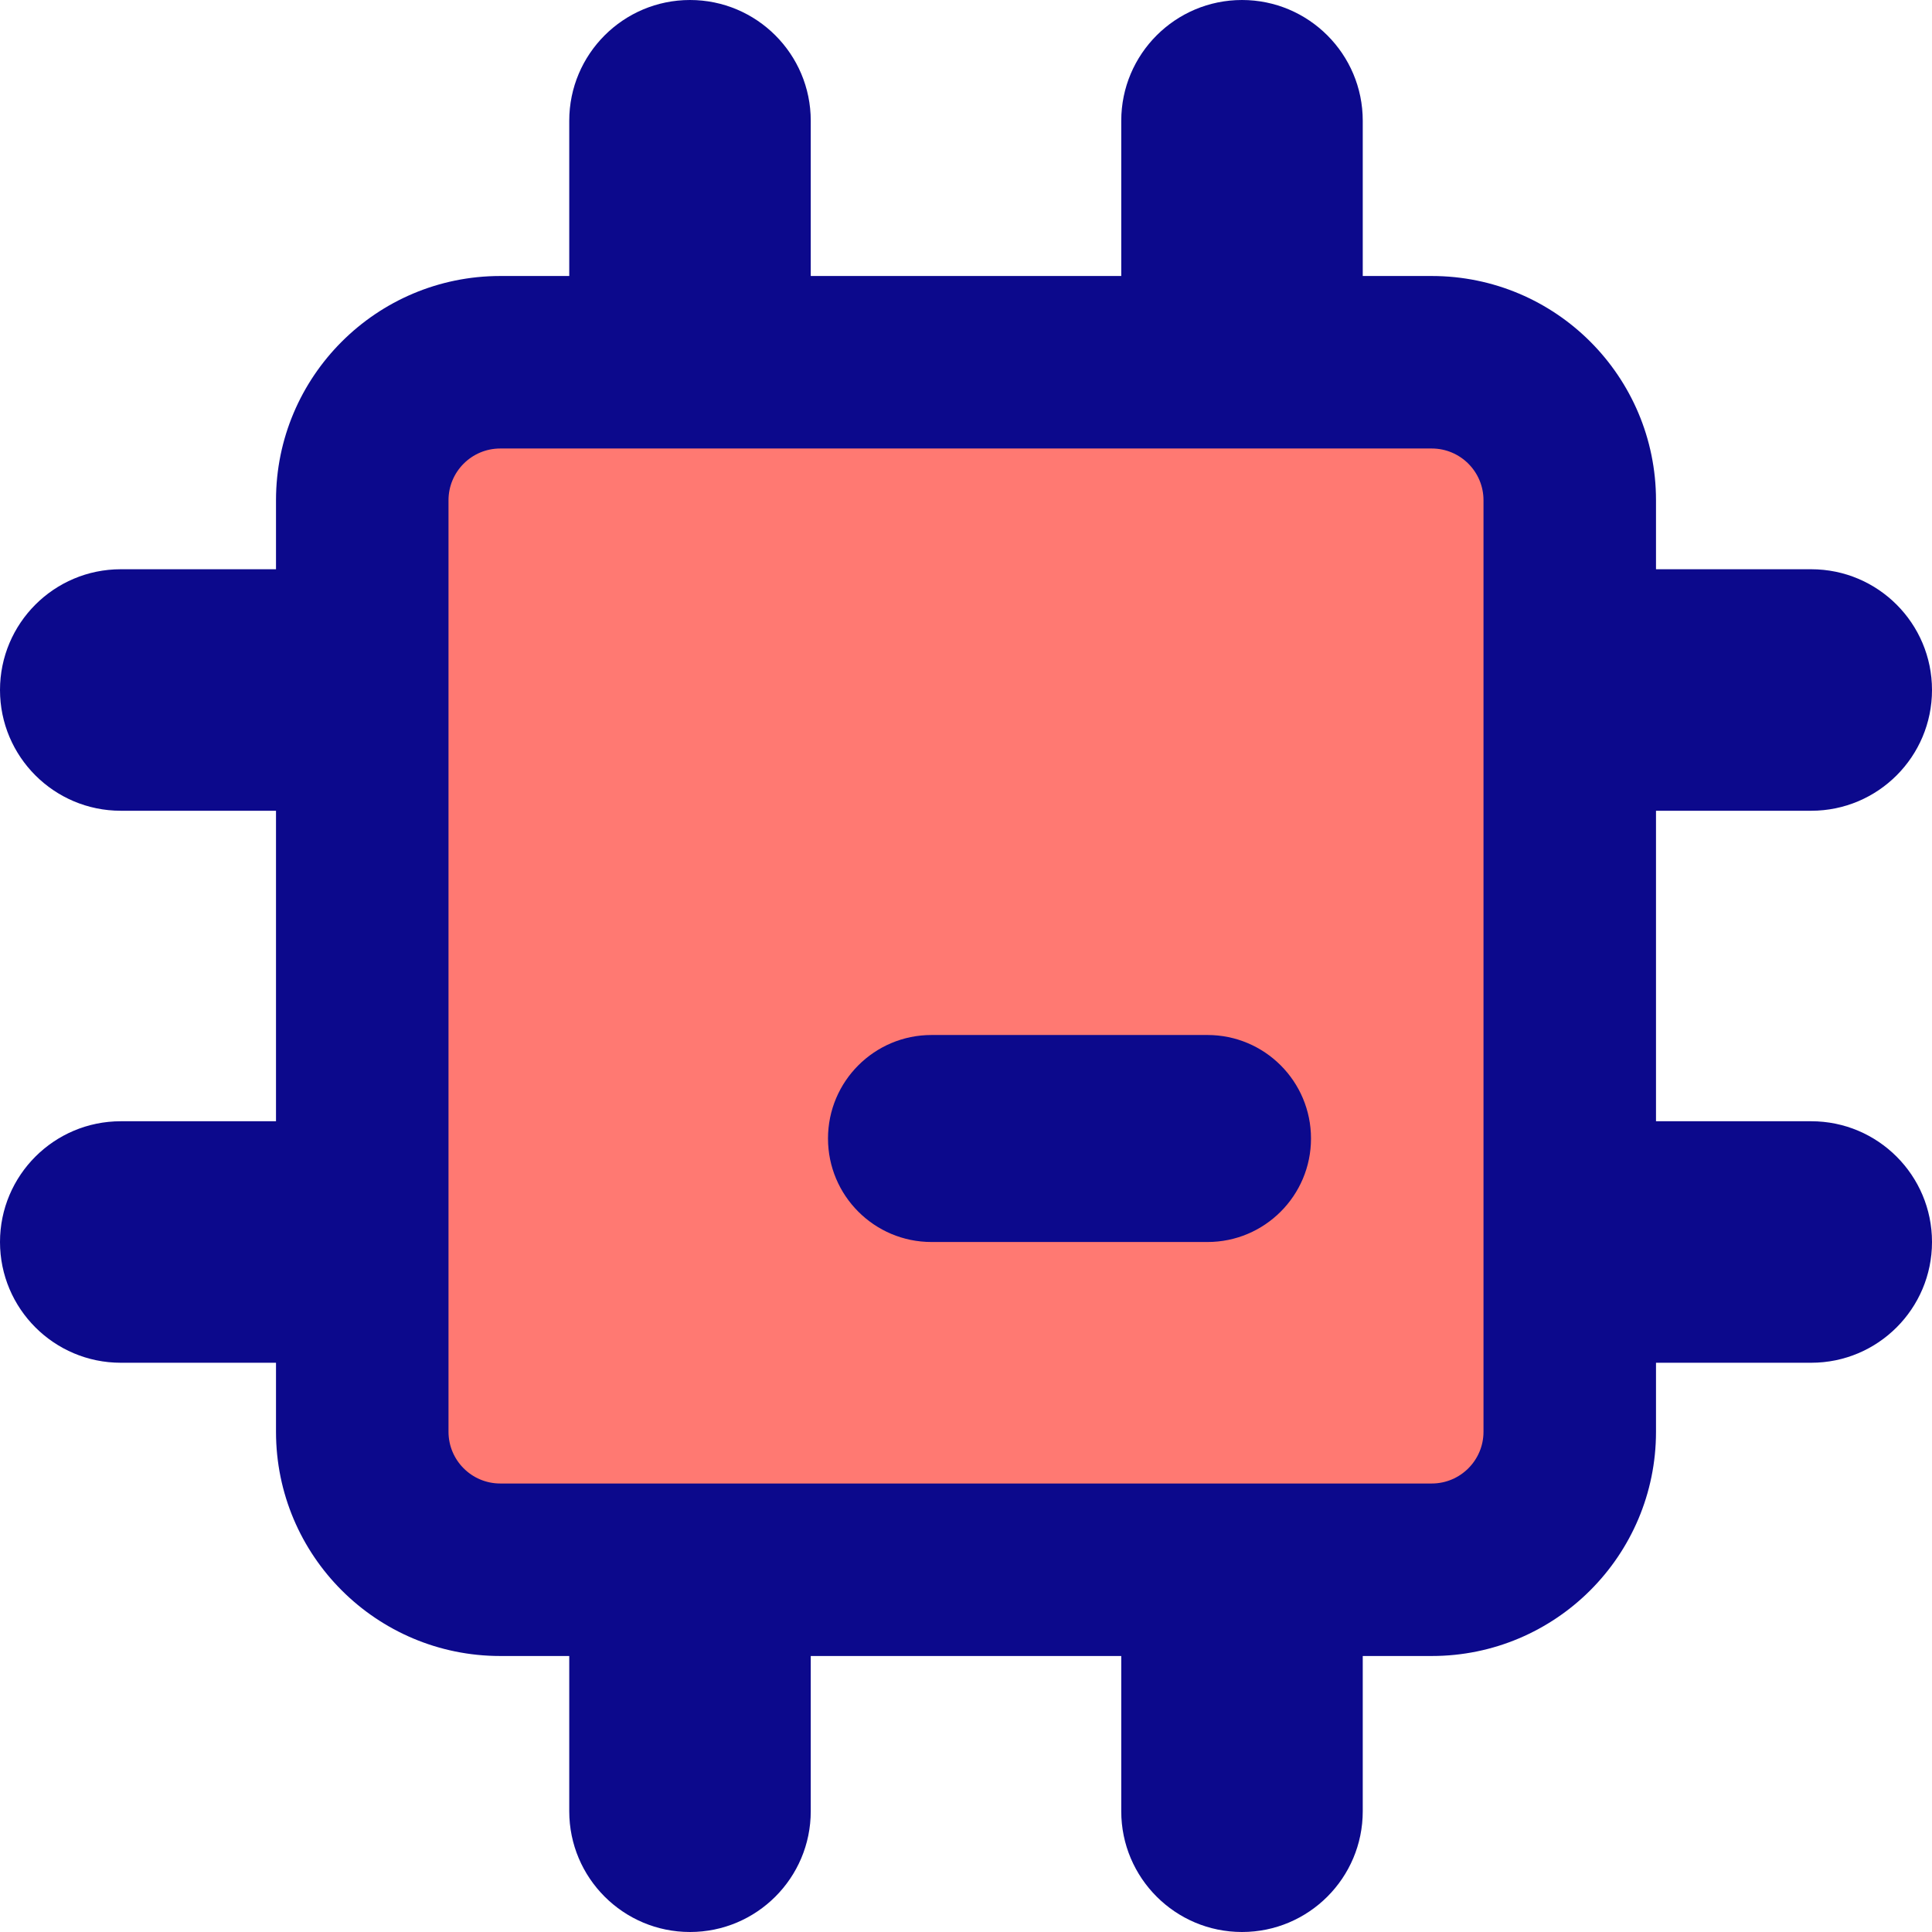 <svg xmlns="http://www.w3.org/2000/svg" fill="none" viewBox="0 0 14 14" id="Computer-Chip-1--Streamline-Core">
  <desc>
    Computer Chip 1 Streamline Icon: https://streamlinehq.com
  </desc>
  <g id="computer-chip-1--computer-device-chip-electronics-cpu-microprocessor">
    <path id="Vector" fill="#ff7972" d="M10.375 2.625h-6.75c-0.552 0 -1 0.448 -1 1v6.75c0 0.552 0.448 1 1 1h6.75c0.552 0 1 -0.448 1 -1v-6.75c0 -0.552 -0.448 -1 -1 -1Z" stroke-width="1"></path>
    <path id="Union" fill="#0c098c" fill-rule="evenodd" d="M5.875 0.875C5.875 0.392 5.483 0 5 0s-0.875 0.392 -0.875 0.875V2h-0.5C2.728 2 2 2.728 2 3.625v0.5H0.875C0.392 4.125 0 4.517 0 5s0.392 0.875 0.875 0.875H2v2.25H0.875C0.392 8.125 0 8.517 0 9s0.392 0.875 0.875 0.875H2v0.5C2 11.273 2.728 12 3.625 12h0.5v1.125c0 0.483 0.392 0.875 0.875 0.875s0.875 -0.392 0.875 -0.875V12h2.25v1.125c0 0.483 0.392 0.875 0.875 0.875s0.875 -0.392 0.875 -0.875V12h0.5c0.897 0 1.625 -0.728 1.625 -1.625v-0.5h1.125c0.483 0 0.875 -0.392 0.875 -0.875s-0.392 -0.875 -0.875 -0.875H12v-2.25h1.125c0.483 0 0.875 -0.392 0.875 -0.875s-0.392 -0.875 -0.875 -0.875H12v-0.5C12 2.728 11.273 2 10.375 2h-0.5V0.875C9.875 0.392 9.483 0 9 0s-0.875 0.392 -0.875 0.875V2h-2.25V0.875ZM3.25 3.625c0 -0.207 0.168 -0.375 0.375 -0.375h6.75c0.207 0 0.375 0.168 0.375 0.375v6.75c0 0.207 -0.168 0.375 -0.375 0.375h-6.75c-0.207 0 -0.375 -0.168 -0.375 -0.375v-6.75ZM6.75 7.5c-0.414 0 -0.75 0.336 -0.75 0.75s0.336 0.75 0.75 0.75h2c0.414 0 0.75 -0.336 0.75 -0.75s-0.336 -0.75 -0.75 -0.75h-2Z" clip-rule="evenodd" stroke-width="1"></path>
  </g>
</svg>